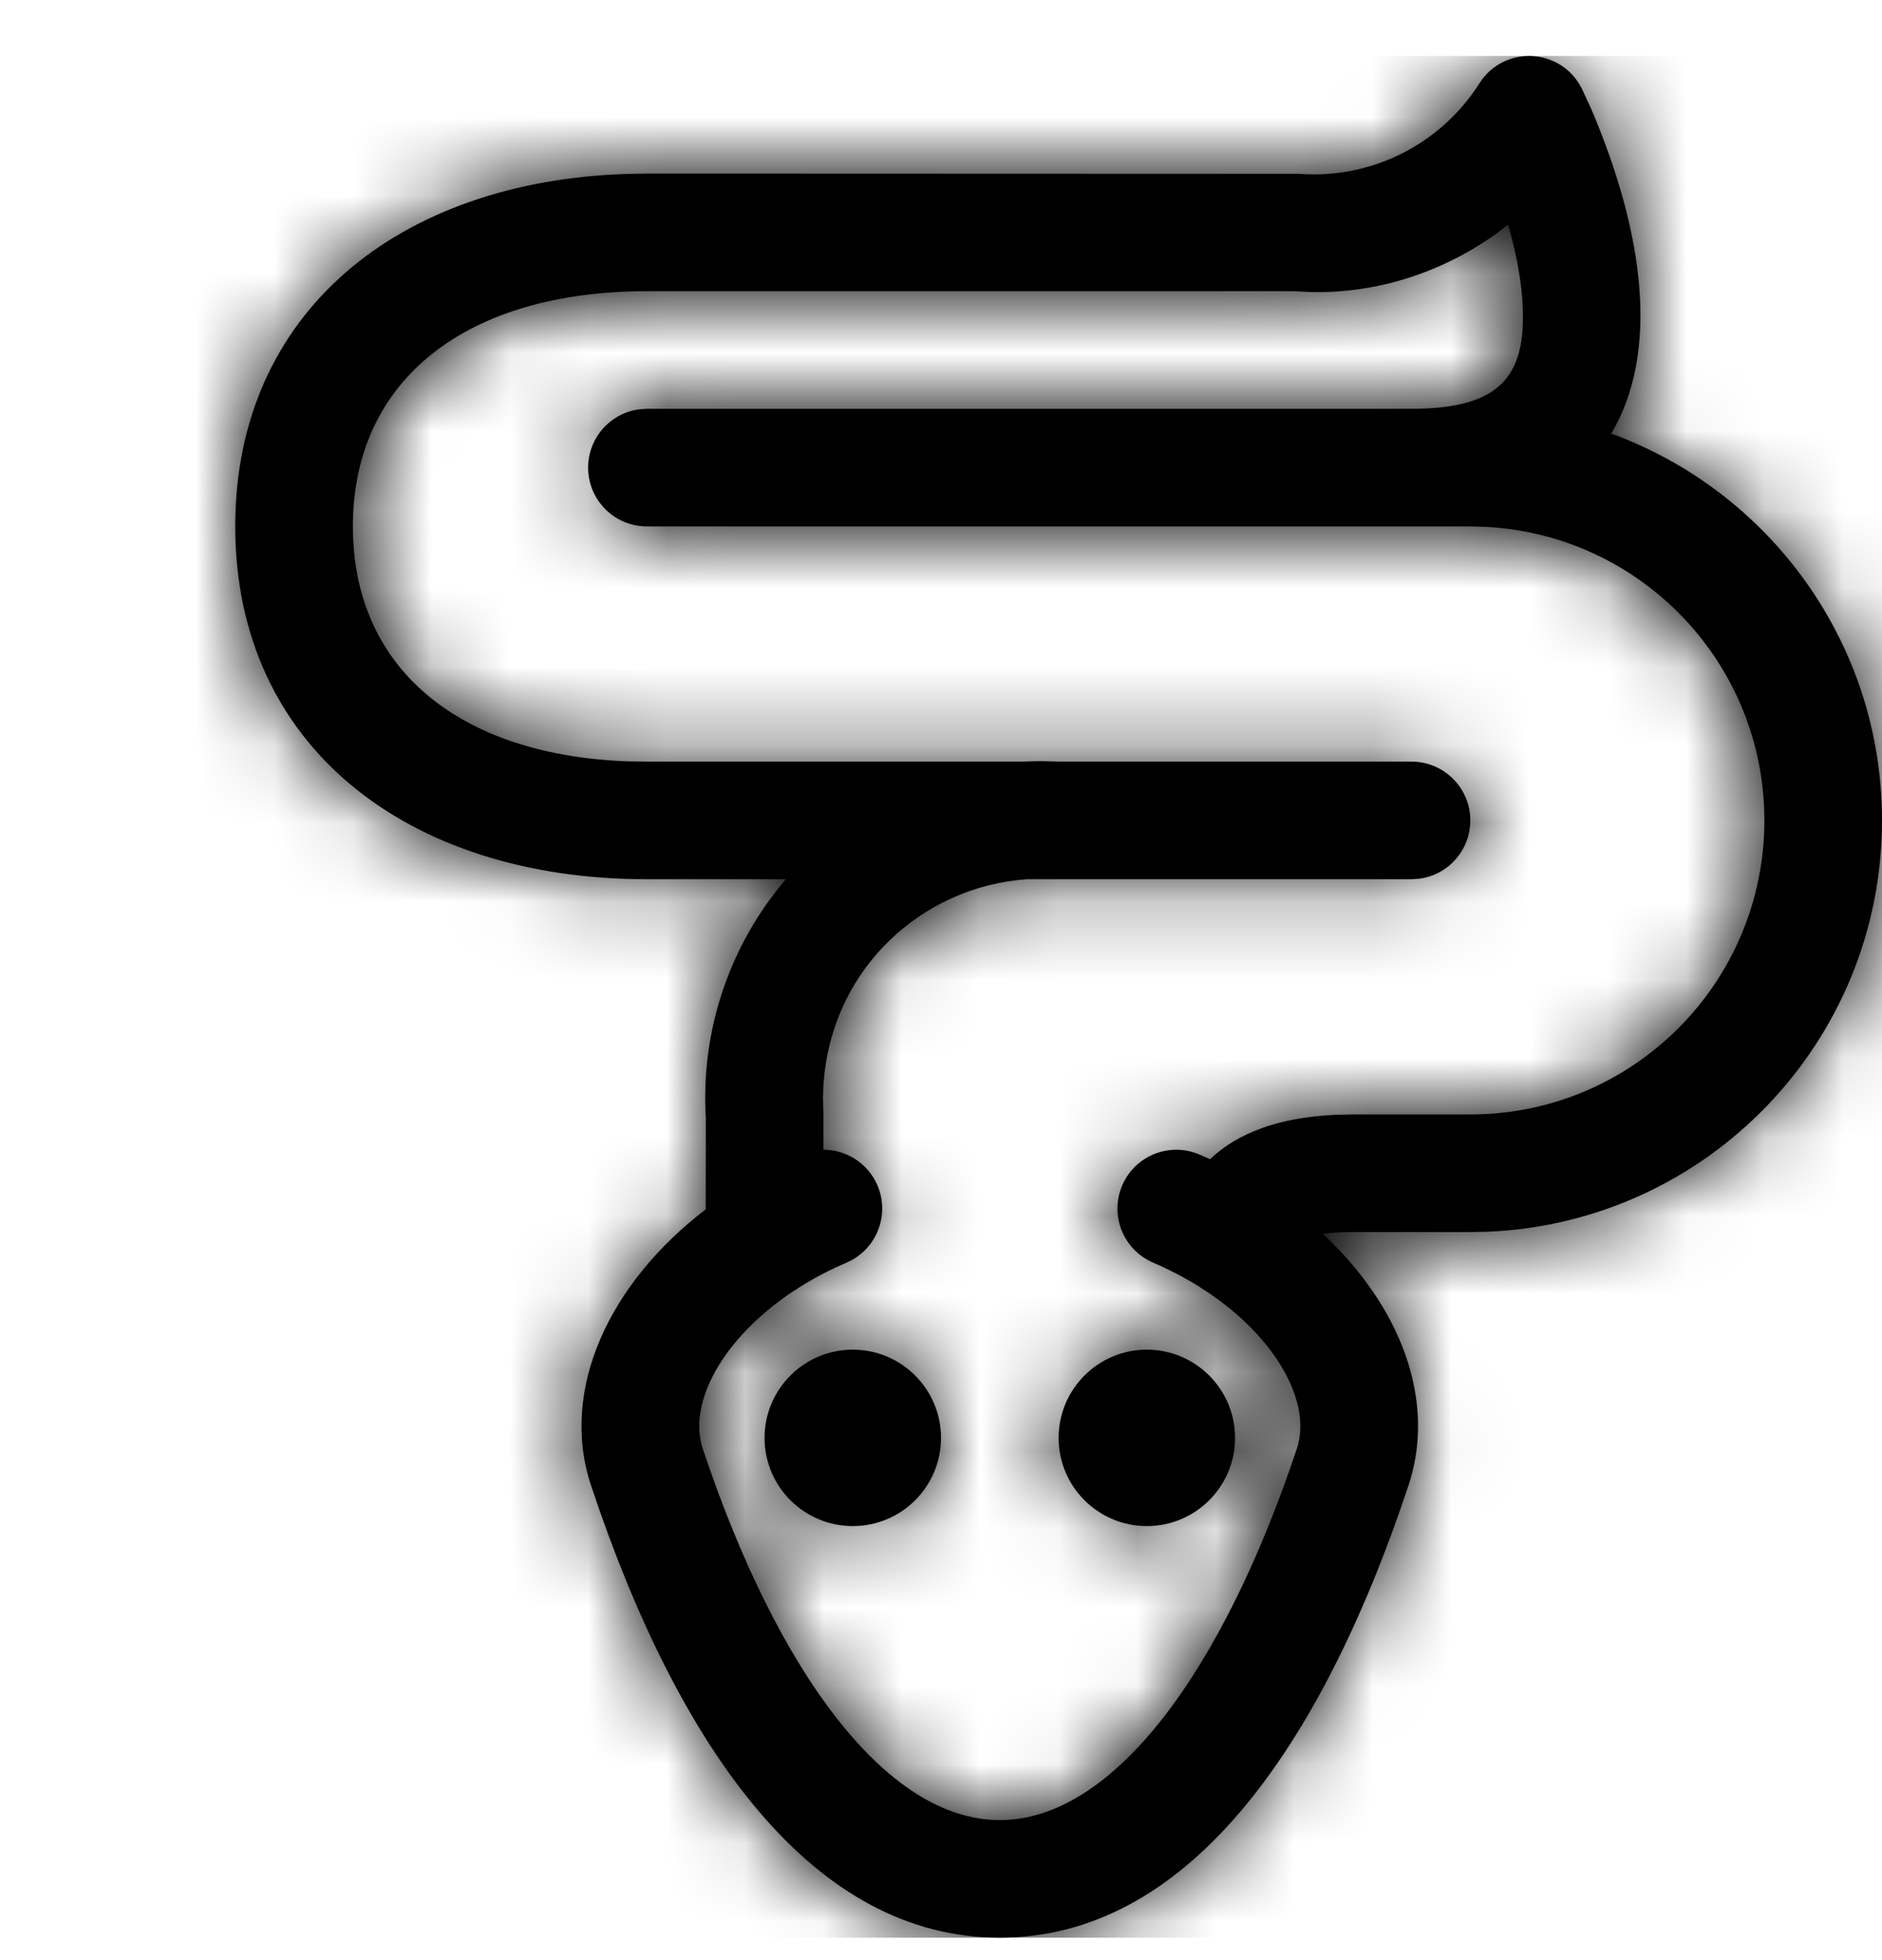 <svg width="24" height="25" viewBox="0 0 24 25" fill="none" xmlns="http://www.w3.org/2000/svg">
<path fill-rule="evenodd" clip-rule="evenodd" d="M20.171 1.129C19.91 0.607 19.179 0.57 18.866 1.063C18.37 1.845 17.483 2.289 16.559 2.217L8.25 2.214L8.005 2.218C5.084 2.307 3 3.985 3 6.714C3 9.52 5.201 11.214 8.25 11.214H10.021C9.303 12.056 8.934 13.146 9.001 14.259L9 15.424C7.768 16.367 7.13 17.726 7.539 18.952C8.674 22.358 10.387 24.714 12.749 24.714C15.111 24.714 16.825 22.357 17.96 18.951C18.326 17.855 17.854 16.652 16.868 15.736C16.972 15.722 17.099 15.714 17.25 15.714H18.75L18.966 15.71C21.766 15.596 24 13.291 24 10.464C24 8.196 22.561 6.264 20.547 5.53C20.848 5.026 20.965 4.385 20.904 3.652C20.86 3.129 20.731 2.586 20.544 2.042C20.452 1.776 20.36 1.545 20.28 1.363L20.171 1.129ZM10.198 16.416C10.38 16.301 10.58 16.196 10.795 16.104C11.176 15.941 11.352 15.5 11.19 15.119C11.068 14.835 10.791 14.664 10.5 14.664V14.214L10.495 14.005C10.502 13.243 10.793 12.544 11.312 12.026C11.792 11.546 12.427 11.26 13.097 11.214H13.495H13.507H18L18.102 11.207C18.468 11.158 18.75 10.844 18.75 10.464C18.75 10.05 18.414 9.714 18 9.714H13.502L13.3 9.708C13.217 9.708 13.134 9.71 13.051 9.714H8.25L8.024 9.711C5.861 9.639 4.5 8.53 4.5 6.714C4.5 4.836 5.957 3.714 8.25 3.714H16.5L16.713 3.725C17.563 3.745 18.403 3.472 19.097 2.969L19.23 2.865L19.281 3.046C19.345 3.301 19.39 3.546 19.409 3.777C19.492 4.776 19.164 5.214 18 5.214H8.25L8.148 5.221C7.782 5.271 7.5 5.585 7.5 5.964C7.5 6.379 7.836 6.714 8.25 6.714H18H18.75L18.949 6.72C20.928 6.823 22.5 8.46 22.5 10.464C22.5 12.535 20.821 14.214 18.75 14.214H17.25L17.027 14.219C16.317 14.252 15.787 14.445 15.431 14.785C15.386 14.765 15.341 14.745 15.295 14.725C14.915 14.562 14.474 14.738 14.311 15.119C14.148 15.5 14.324 15.941 14.705 16.104C14.921 16.197 15.122 16.303 15.306 16.419C15.33 16.436 15.355 16.453 15.382 16.468C16.282 17.065 16.732 17.895 16.538 18.477C15.596 21.302 14.205 23.214 12.749 23.214C11.293 23.214 9.904 21.303 8.962 18.477C8.767 17.895 9.216 17.067 10.114 16.47C10.143 16.454 10.171 16.436 10.198 16.416ZM10.875 17.214C11.496 17.214 12 17.718 12 18.339C12 18.961 11.496 19.464 10.875 19.464C10.254 19.464 9.75 18.961 9.75 18.339C9.75 17.718 10.254 17.214 10.875 17.214ZM14.625 17.214C15.246 17.214 15.75 17.718 15.75 18.339C15.75 18.961 15.246 19.464 14.625 19.464C14.004 19.464 13.5 18.961 13.5 18.339C13.5 17.718 14.004 17.214 14.625 17.214Z" fill="black"/>
<mask id="mask0_1038_6769" style="mask-type:luminance" maskUnits="userSpaceOnUse" x="3" y="0" width="21" height="25">
<path fill-rule="evenodd" clip-rule="evenodd" d="M20.171 1.129C19.91 0.607 19.179 0.57 18.866 1.063C18.37 1.845 17.483 2.289 16.559 2.217L8.25 2.214L8.005 2.218C5.084 2.307 3 3.985 3 6.714C3 9.52 5.201 11.214 8.25 11.214H10.021C9.303 12.056 8.934 13.146 9.001 14.259L9 15.424C7.768 16.367 7.13 17.726 7.539 18.952C8.674 22.358 10.387 24.714 12.749 24.714C15.111 24.714 16.825 22.357 17.96 18.951C18.326 17.855 17.854 16.652 16.868 15.736C16.972 15.722 17.099 15.714 17.25 15.714H18.75L18.966 15.71C21.766 15.596 24 13.291 24 10.464C24 8.196 22.561 6.264 20.547 5.53C20.848 5.026 20.965 4.385 20.904 3.652C20.86 3.129 20.731 2.586 20.544 2.042C20.452 1.776 20.36 1.545 20.28 1.363L20.171 1.129ZM10.198 16.416C10.38 16.301 10.58 16.196 10.795 16.104C11.176 15.941 11.352 15.5 11.19 15.119C11.068 14.835 10.791 14.664 10.5 14.664V14.214L10.495 14.005C10.502 13.243 10.793 12.544 11.312 12.026C11.792 11.546 12.427 11.26 13.097 11.214H13.495H13.507H18L18.102 11.207C18.468 11.158 18.75 10.844 18.75 10.464C18.75 10.05 18.414 9.714 18 9.714H13.502L13.3 9.708C13.217 9.708 13.134 9.71 13.051 9.714H8.25L8.024 9.711C5.861 9.639 4.5 8.53 4.5 6.714C4.5 4.836 5.957 3.714 8.25 3.714H16.5L16.713 3.725C17.563 3.745 18.403 3.472 19.097 2.969L19.23 2.865L19.281 3.046C19.345 3.301 19.39 3.546 19.409 3.777C19.492 4.776 19.164 5.214 18 5.214H8.25L8.148 5.221C7.782 5.271 7.5 5.585 7.5 5.964C7.5 6.379 7.836 6.714 8.25 6.714H18H18.75L18.949 6.72C20.928 6.823 22.5 8.46 22.5 10.464C22.5 12.535 20.821 14.214 18.75 14.214H17.25L17.027 14.219C16.317 14.252 15.787 14.445 15.431 14.785C15.386 14.765 15.341 14.745 15.295 14.725C14.915 14.562 14.474 14.738 14.311 15.119C14.148 15.5 14.324 15.941 14.705 16.104C14.921 16.197 15.122 16.303 15.306 16.419C15.33 16.436 15.355 16.453 15.382 16.468C16.282 17.065 16.732 17.895 16.538 18.477C15.596 21.302 14.205 23.214 12.749 23.214C11.293 23.214 9.904 21.303 8.962 18.477C8.767 17.895 9.216 17.067 10.114 16.47C10.143 16.454 10.171 16.436 10.198 16.416ZM10.875 17.214C11.496 17.214 12 17.718 12 18.339C12 18.961 11.496 19.464 10.875 19.464C10.254 19.464 9.75 18.961 9.75 18.339C9.75 17.718 10.254 17.214 10.875 17.214ZM14.625 17.214C15.246 17.214 15.75 17.718 15.75 18.339C15.75 18.961 15.246 19.464 14.625 19.464C14.004 19.464 13.5 18.961 13.5 18.339C13.5 17.718 14.004 17.214 14.625 17.214Z" fill="white"/>
</mask>
<g mask="url(#mask0_1038_6769)">
<rect y="0.714" width="24" height="24" fill="black"/>
</g>
</svg>
